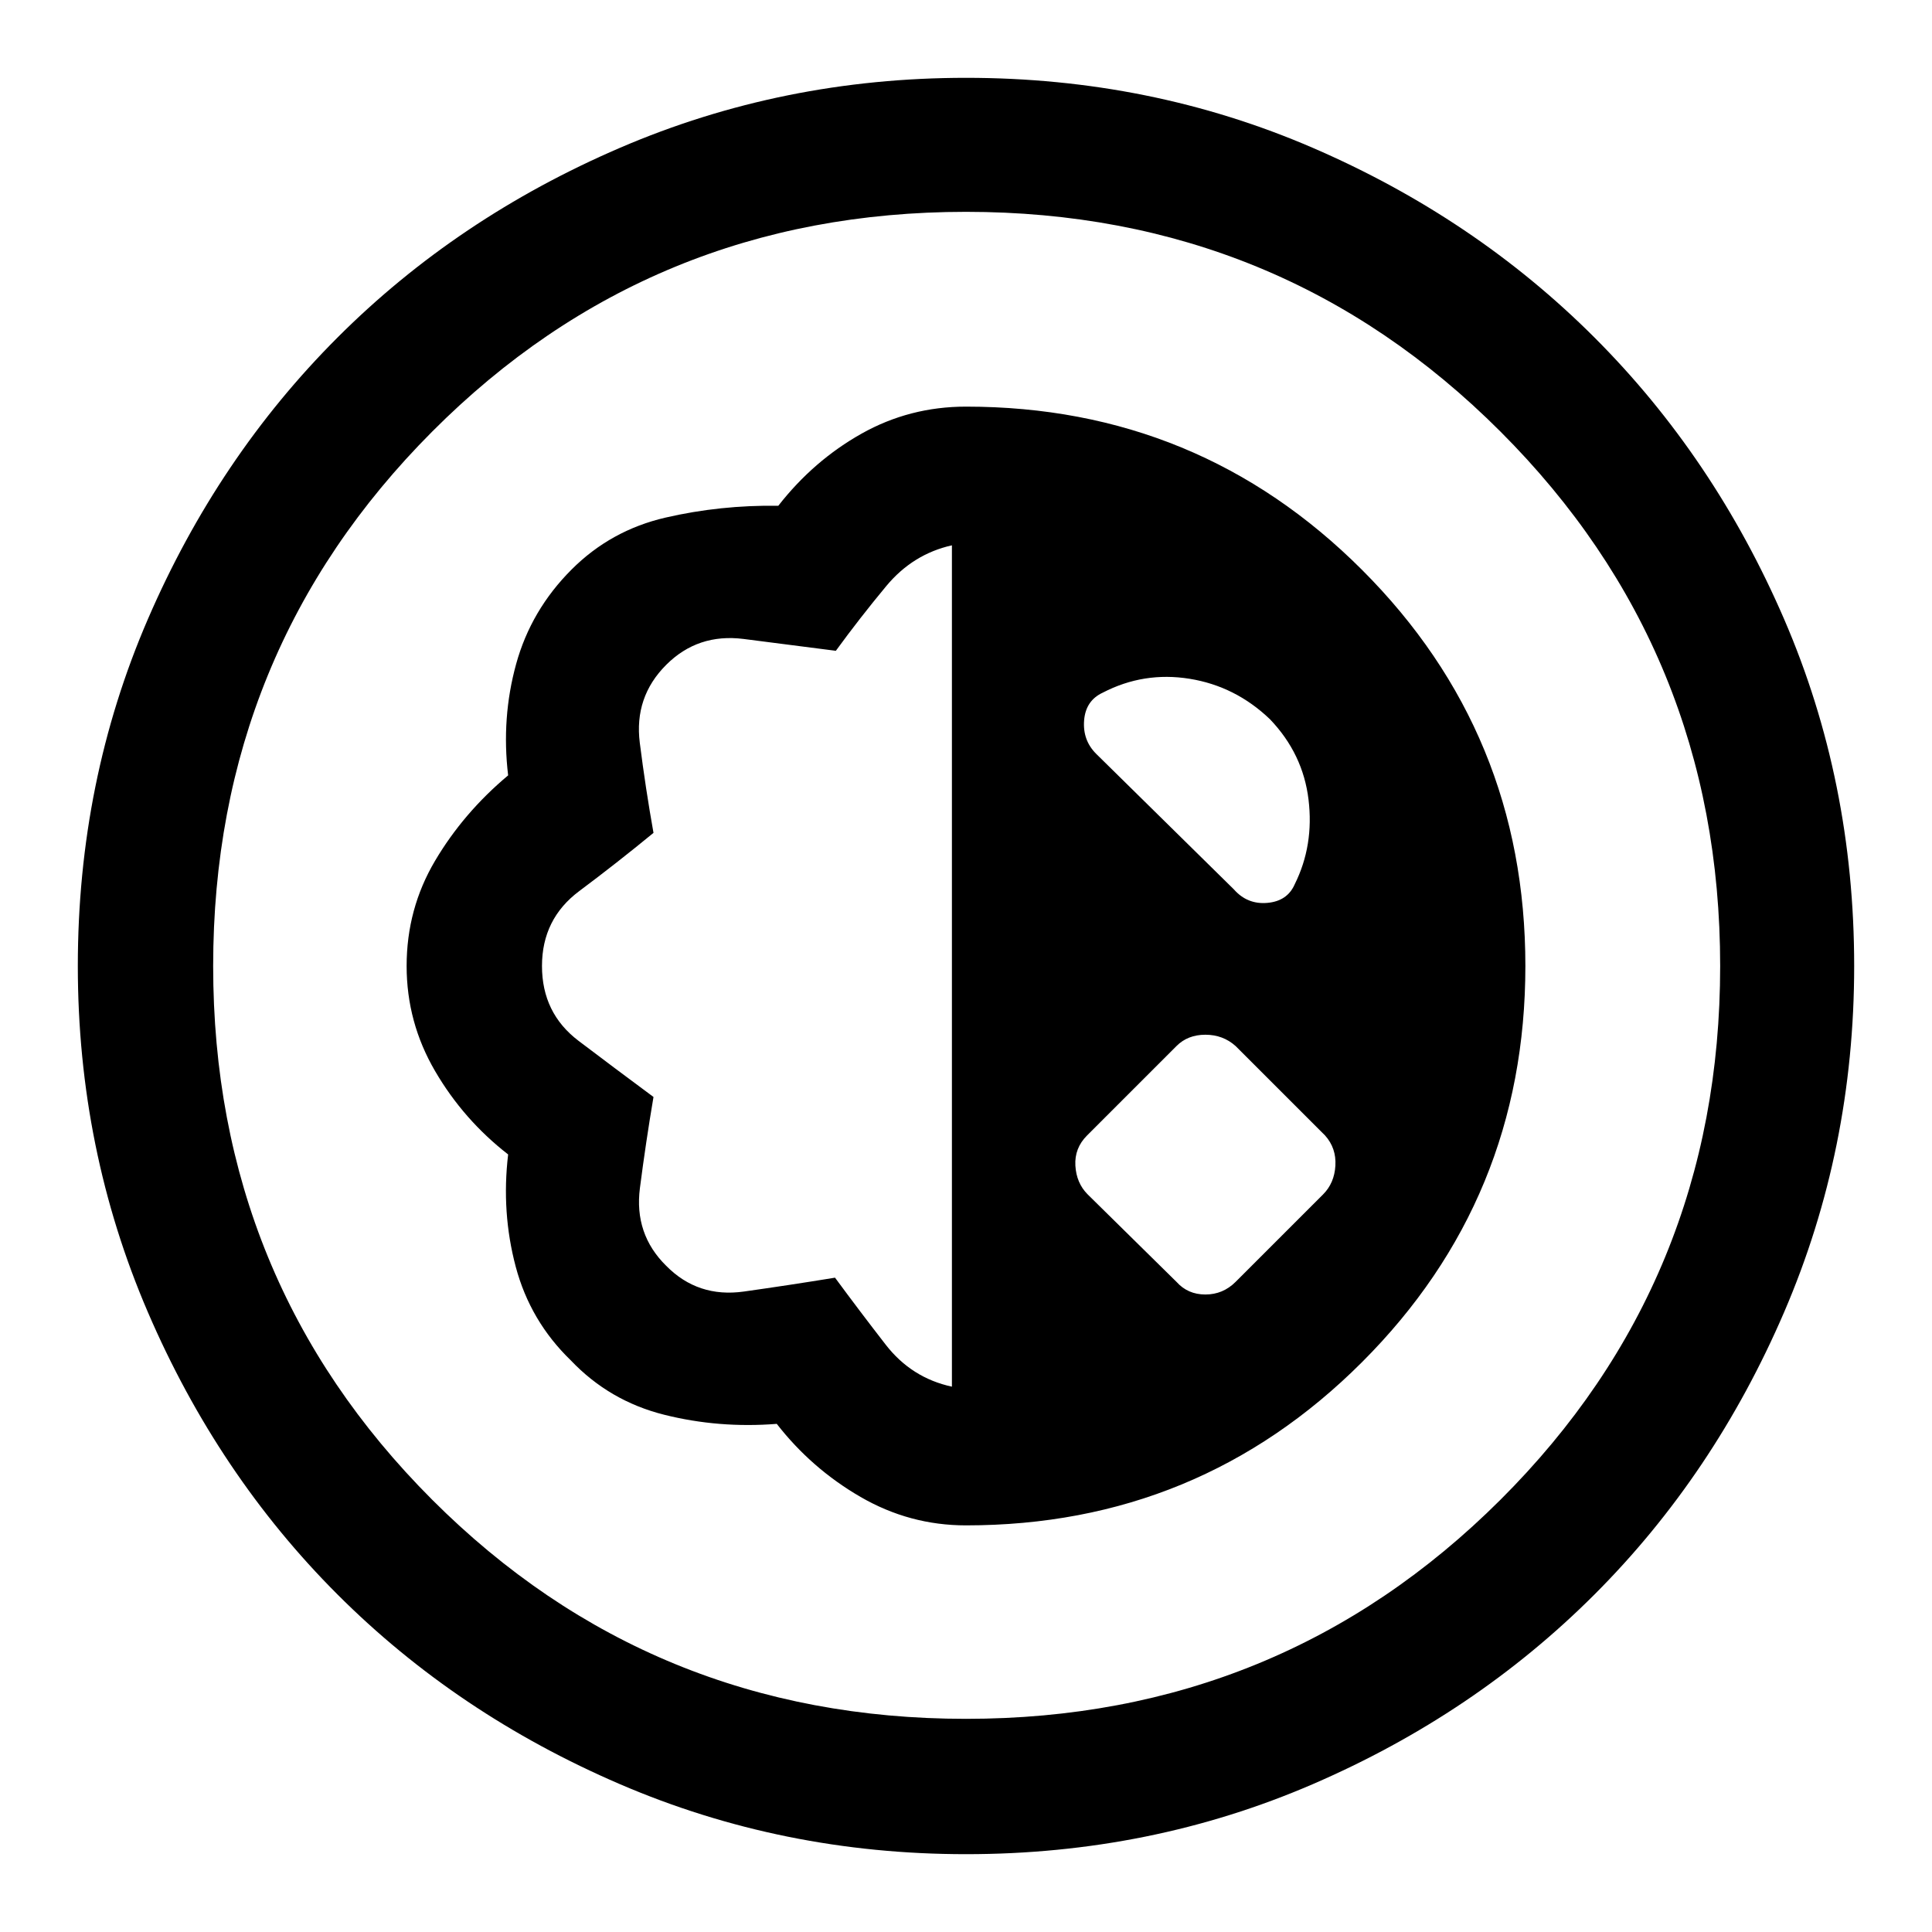 <svg xmlns="http://www.w3.org/2000/svg" height="40" viewBox="0 -960 960 960" width="40"><path d="M480-38.67q-91.1 0-171.97-34.79-80.88-34.8-140.32-94.25-59.45-59.44-94.25-140.32Q38.67-388.9 38.67-480q0-91.77 34.79-172.31 34.8-80.54 94.25-139.98 59.44-59.45 140.32-94.25Q388.9-921.33 480-921.33q91.77 0 172.31 34.79 80.54 34.8 139.98 94.25 59.45 59.44 94.25 139.98 34.79 80.54 34.79 172.31 0 91.1-34.79 171.97-34.8 80.88-94.25 140.32-59.44 59.45-139.98 94.25Q571.77-38.67 480-38.67Zm0-67.25q156.38 0 265.56-108.85T854.74-480q0-156.38-109.18-265.56T480-854.74q-156.38 0-265.23 109.18Q105.92-636.38 105.92-480t108.85 265.23Q323.62-105.92 480-105.92Zm0-96.13q115.67 0 196.81-81.14T757.95-480q0-115.67-81.14-196.81T480-757.95q-28 0-51.87 13.41-23.87 13.41-41.39 35.85-28.79-.41-56 5.87-27.2 6.28-46.71 25.8-20.18 20.17-27.57 46.98-7.38 26.81-3.97 55.32-22.18 18.57-36.31 42.44-14.13 23.87-14.13 52.28 0 28 14.13 52.2 14.13 24.21 36.31 41.44-3.41 28.8 3.78 55.81 7.19 27.01 27.37 46.52 19.18 20.18 46.36 27t55.97 4.54q17.24 22.18 41.63 36.31 24.4 14.13 52.4 14.13Zm-7-68.92q-20.08-4.34-32.91-20.88-12.83-16.53-25.17-33.28-22.41 3.67-45.28 6.89-22.87 3.21-38.61-12.79-16-15.74-13.06-38.61 2.95-22.87 6.75-45.28-19.08-14.13-37.25-27.9-18.16-13.77-18.16-37.18t18.54-37.24q18.53-13.84 36.87-28.91-3.93-22-6.81-44.75-2.88-22.74 13.12-38.74 15.74-15.74 38.48-12.86 22.75 2.88 45.82 5.88 11.8-16.2 25.03-32.14 13.23-15.93 32.64-20.27v418.06Zm111.59-52.08-44.13-43.46q-5.61-5.62-6.11-14.3t5.78-14.96l44.46-44.46q5.61-5.62 14.36-5.62 8.74 0 15.02 5.62l44.47 44.46q5.61 6.28 5.11 14.96t-6.11 14.3l-43.47 43.46q-6.28 6.28-15.02 6.28-8.75 0-14.36-6.28Zm-39.92-262.39q-6.75-6.74-5.98-16.59.77-9.84 9.26-13.79 20.36-10.56 43.14-6.9 22.78 3.67 39.94 20.1 16.43 17.16 19.17 39.94 2.75 22.78-6.87 42.09-3.66 8.36-13.61 9.23-9.95.87-16.64-6.74l-68.41-67.34ZM480-480Z"/></svg>